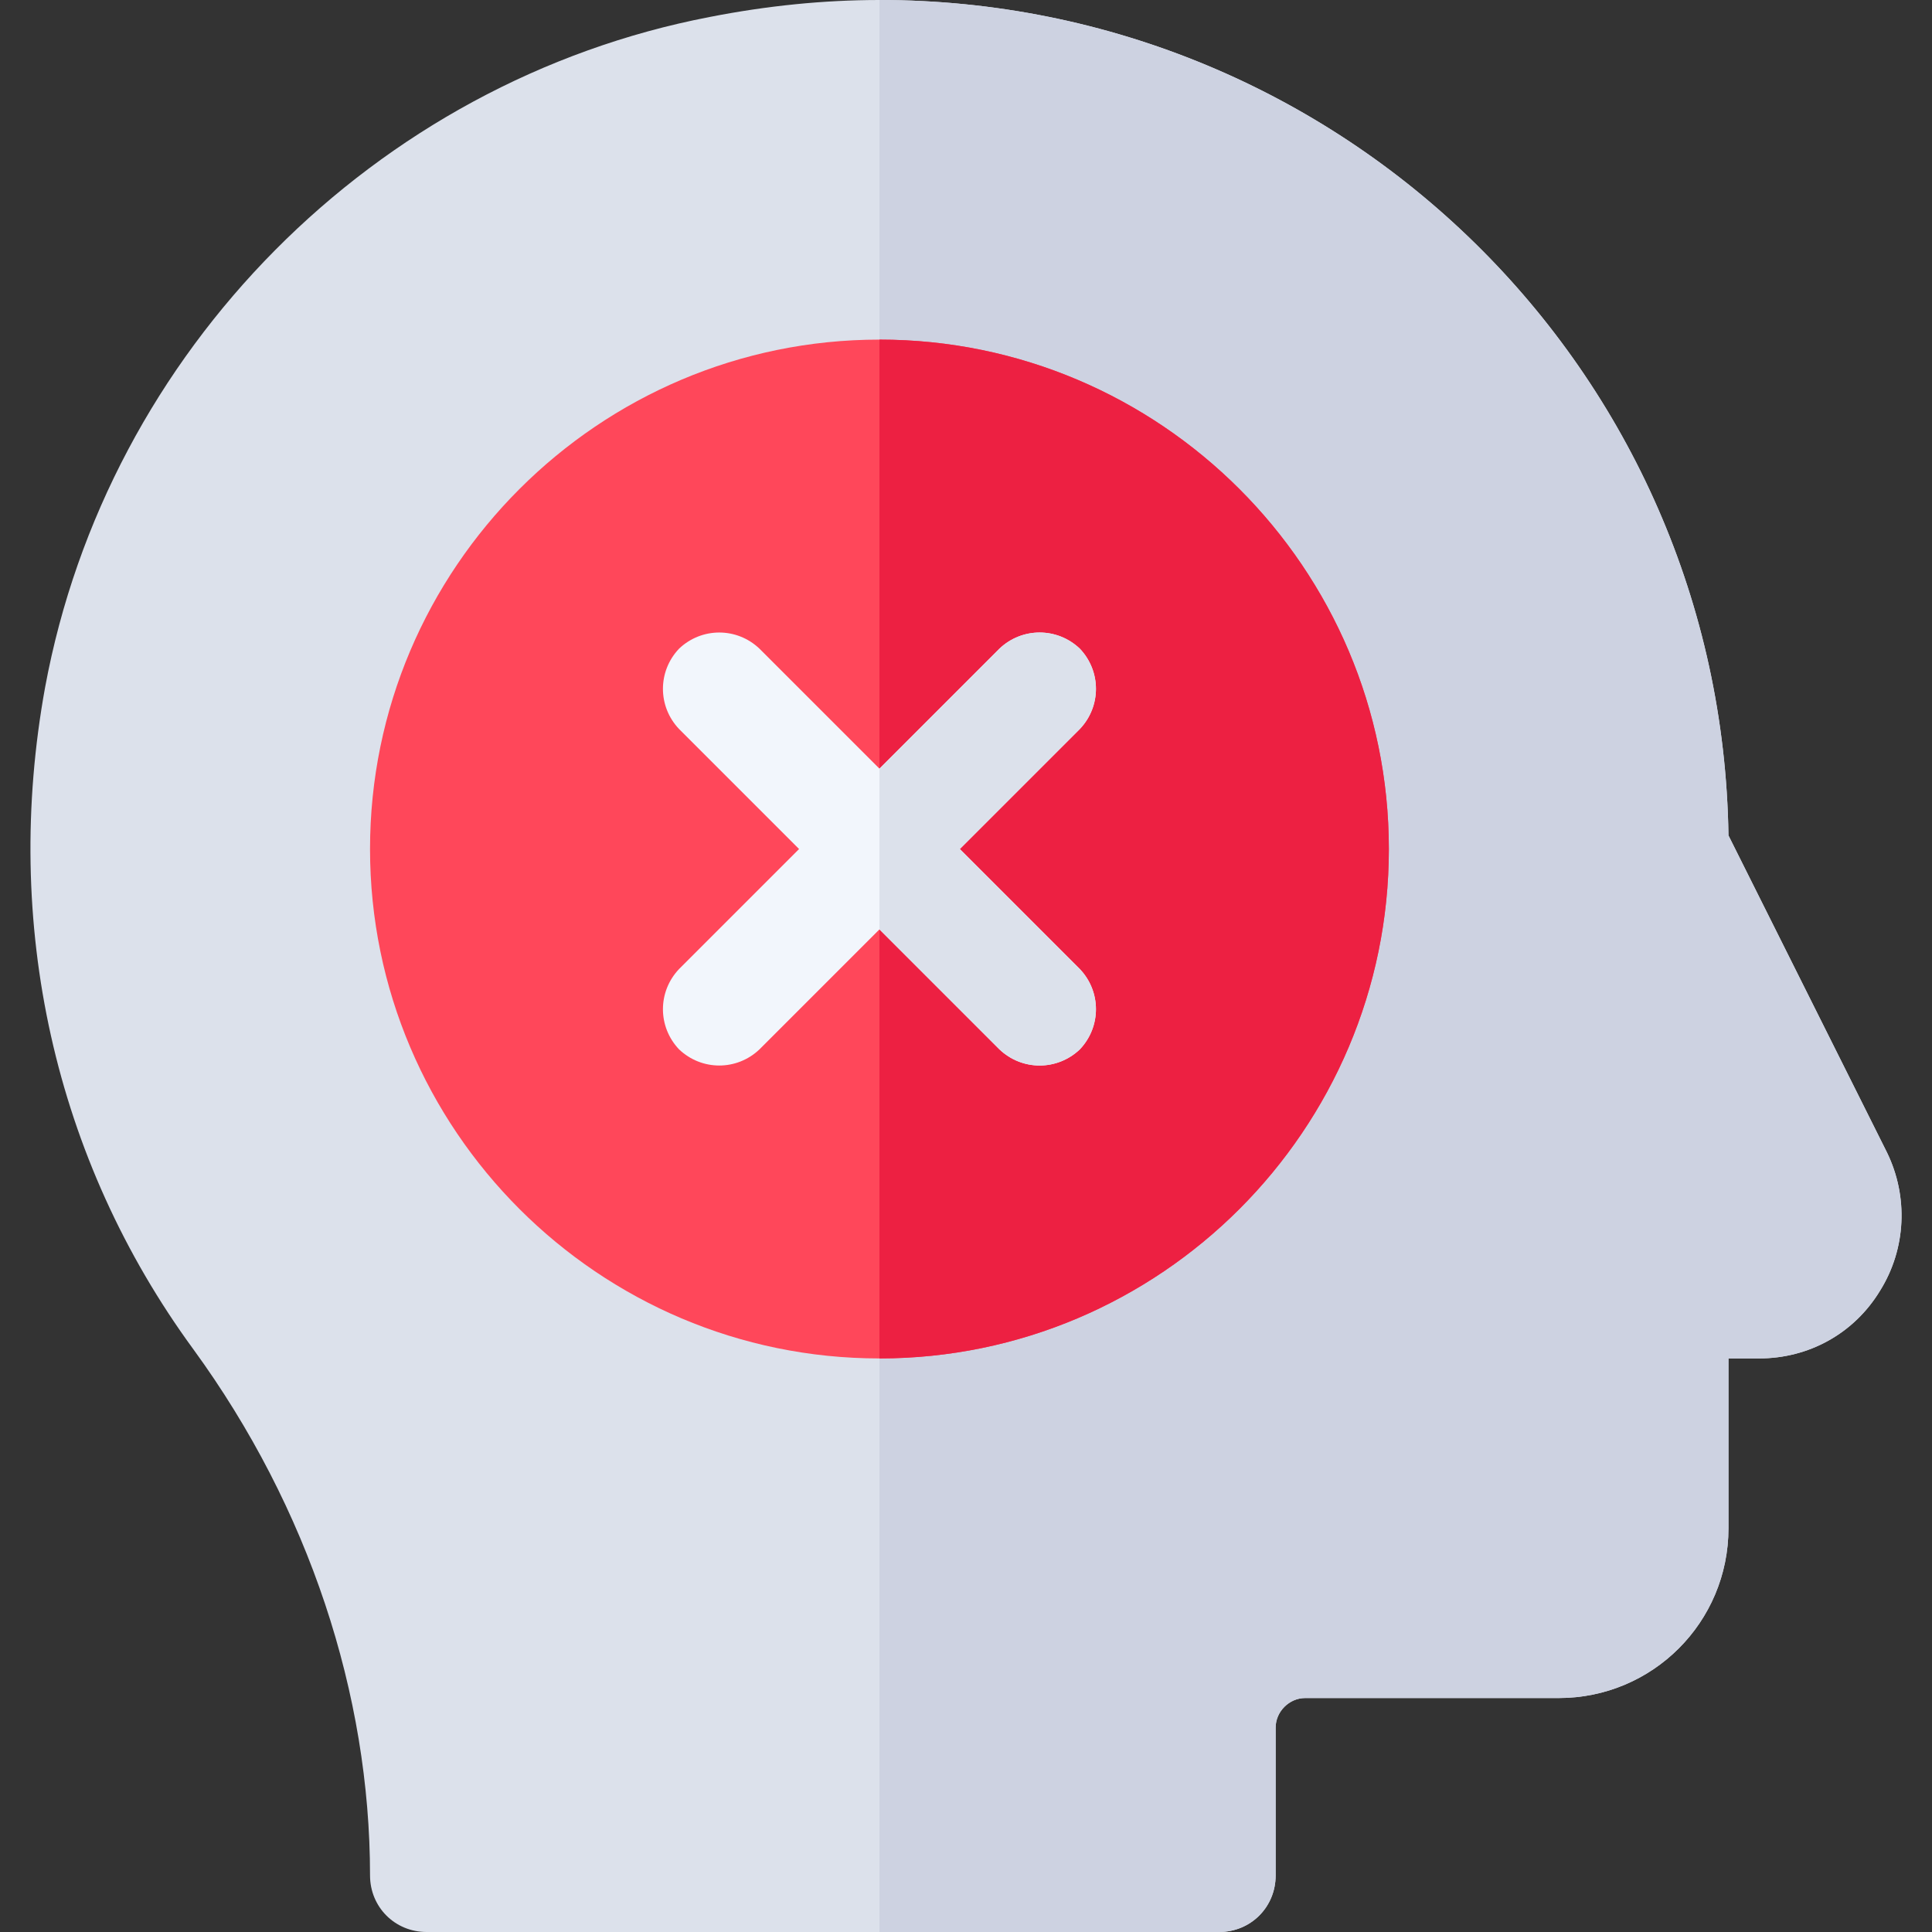 <?xml version="1.0" encoding="iso-8859-1"?>
<!-- Generator: Adobe Illustrator 19.0.0, SVG Export Plug-In . SVG Version: 6.00 Build 0)  -->
<svg version="1.1" id="Capa_1" xmlns="http://www.w3.org/2000/svg" xmlns:xlink="http://www.w3.org/1999/xlink" x="0px" y="0px"
	 viewBox="0 0 512 512" style="enable-background:new 0 0 512 512;" xml:space="preserve">
<rect x="0" y="0" width="512" height="512" fill="#333333" stroke="none"/>
<path style="fill:#DCE1EB;" d="M500.063,305.4l-42.001-84C456.262,98.1,355.763,0,233.062,0c-14.7,0-29.7,1.5-45,4.501
	C99.261,21.599,28.462,92.999,11.962,182.1c-11.4,62.699,2.401,125.099,39.3,175.499C81.863,399.6,98.062,449,98.062,497
	c0,8.401,6.599,15,15,15h210c8.401,0,15-6.599,15-15v-39.2c0-4.2,3.6-7.8,7.8-7.8h67.2c24.901,0,45-20.099,45-45v-45h8.101
	c13.2,0,25.199-6.599,32.1-17.999C505.162,330.901,505.763,317.1,500.063,305.4z"/>
<path style="fill:#CDD2E1;" d="M498.263,342.001c-6.901,11.4-18.9,17.999-32.1,17.999h-8.101v45c0,24.901-20.099,45-45,45h-67.2
	c-4.2,0-7.8,3.6-7.8,7.8V497c0,8.401-6.599,15-15,15h-90V0c122.701,0,223.2,98.101,225,221.4l42.001,84
	C505.763,317.1,505.162,330.901,498.263,342.001z"/>
<path style="fill:#FF475A;" d="M233.062,90c-74.399,0-135,60.601-135,135s60.601,135,135,135s135-60.601,135-135
	S307.461,90,233.062,90z"/>
<path style="fill:#ED2042;" d="M368.062,225c0,74.399-60.601,135-135,135V90C307.461,90,368.062,150.601,368.062,225z"/>
<path style="fill:#F2F6FC;" d="M286.163,256.8c5.7,6,5.7,15.3,0,21.299c-6,5.7-15.3,5.7-21.301,0l-31.8-31.8l-31.8,31.8
	c-6,5.7-15.3,5.7-21.301,0c-5.7-5.999-5.7-15.298,0-21.299l31.8-31.8l-31.8-31.8c-5.7-6-5.7-15.3,0-21.301c6-5.7,15.3-5.7,21.301,0
	l31.8,31.8l31.8-31.8c6-5.7,15.3-5.7,21.301,0c5.7,6,5.7,15.3,0,21.301l-31.8,31.8L286.163,256.8z"/>
<path style="fill:#DCE1EB;" d="M286.163,256.8c5.7,6,5.7,15.3,0,21.299c-6,5.7-15.3,5.7-21.301,0l-31.8-31.8V203.7l31.8-31.8
	c6-5.7,15.3-5.7,21.301,0c5.7,6,5.7,15.3,0,21.301l-31.8,31.8L286.163,256.8z"/>
<g>
</g>
<g>
</g>
<g>
</g>
<g>
</g>
<g>
</g>
<g>
</g>
<g>
</g>
<g>
</g>
<g>
</g>
<g>
</g>
<g>
</g>
<g>
</g>
<g>
</g>
<g>
</g>
<g>
</g>
</svg>
